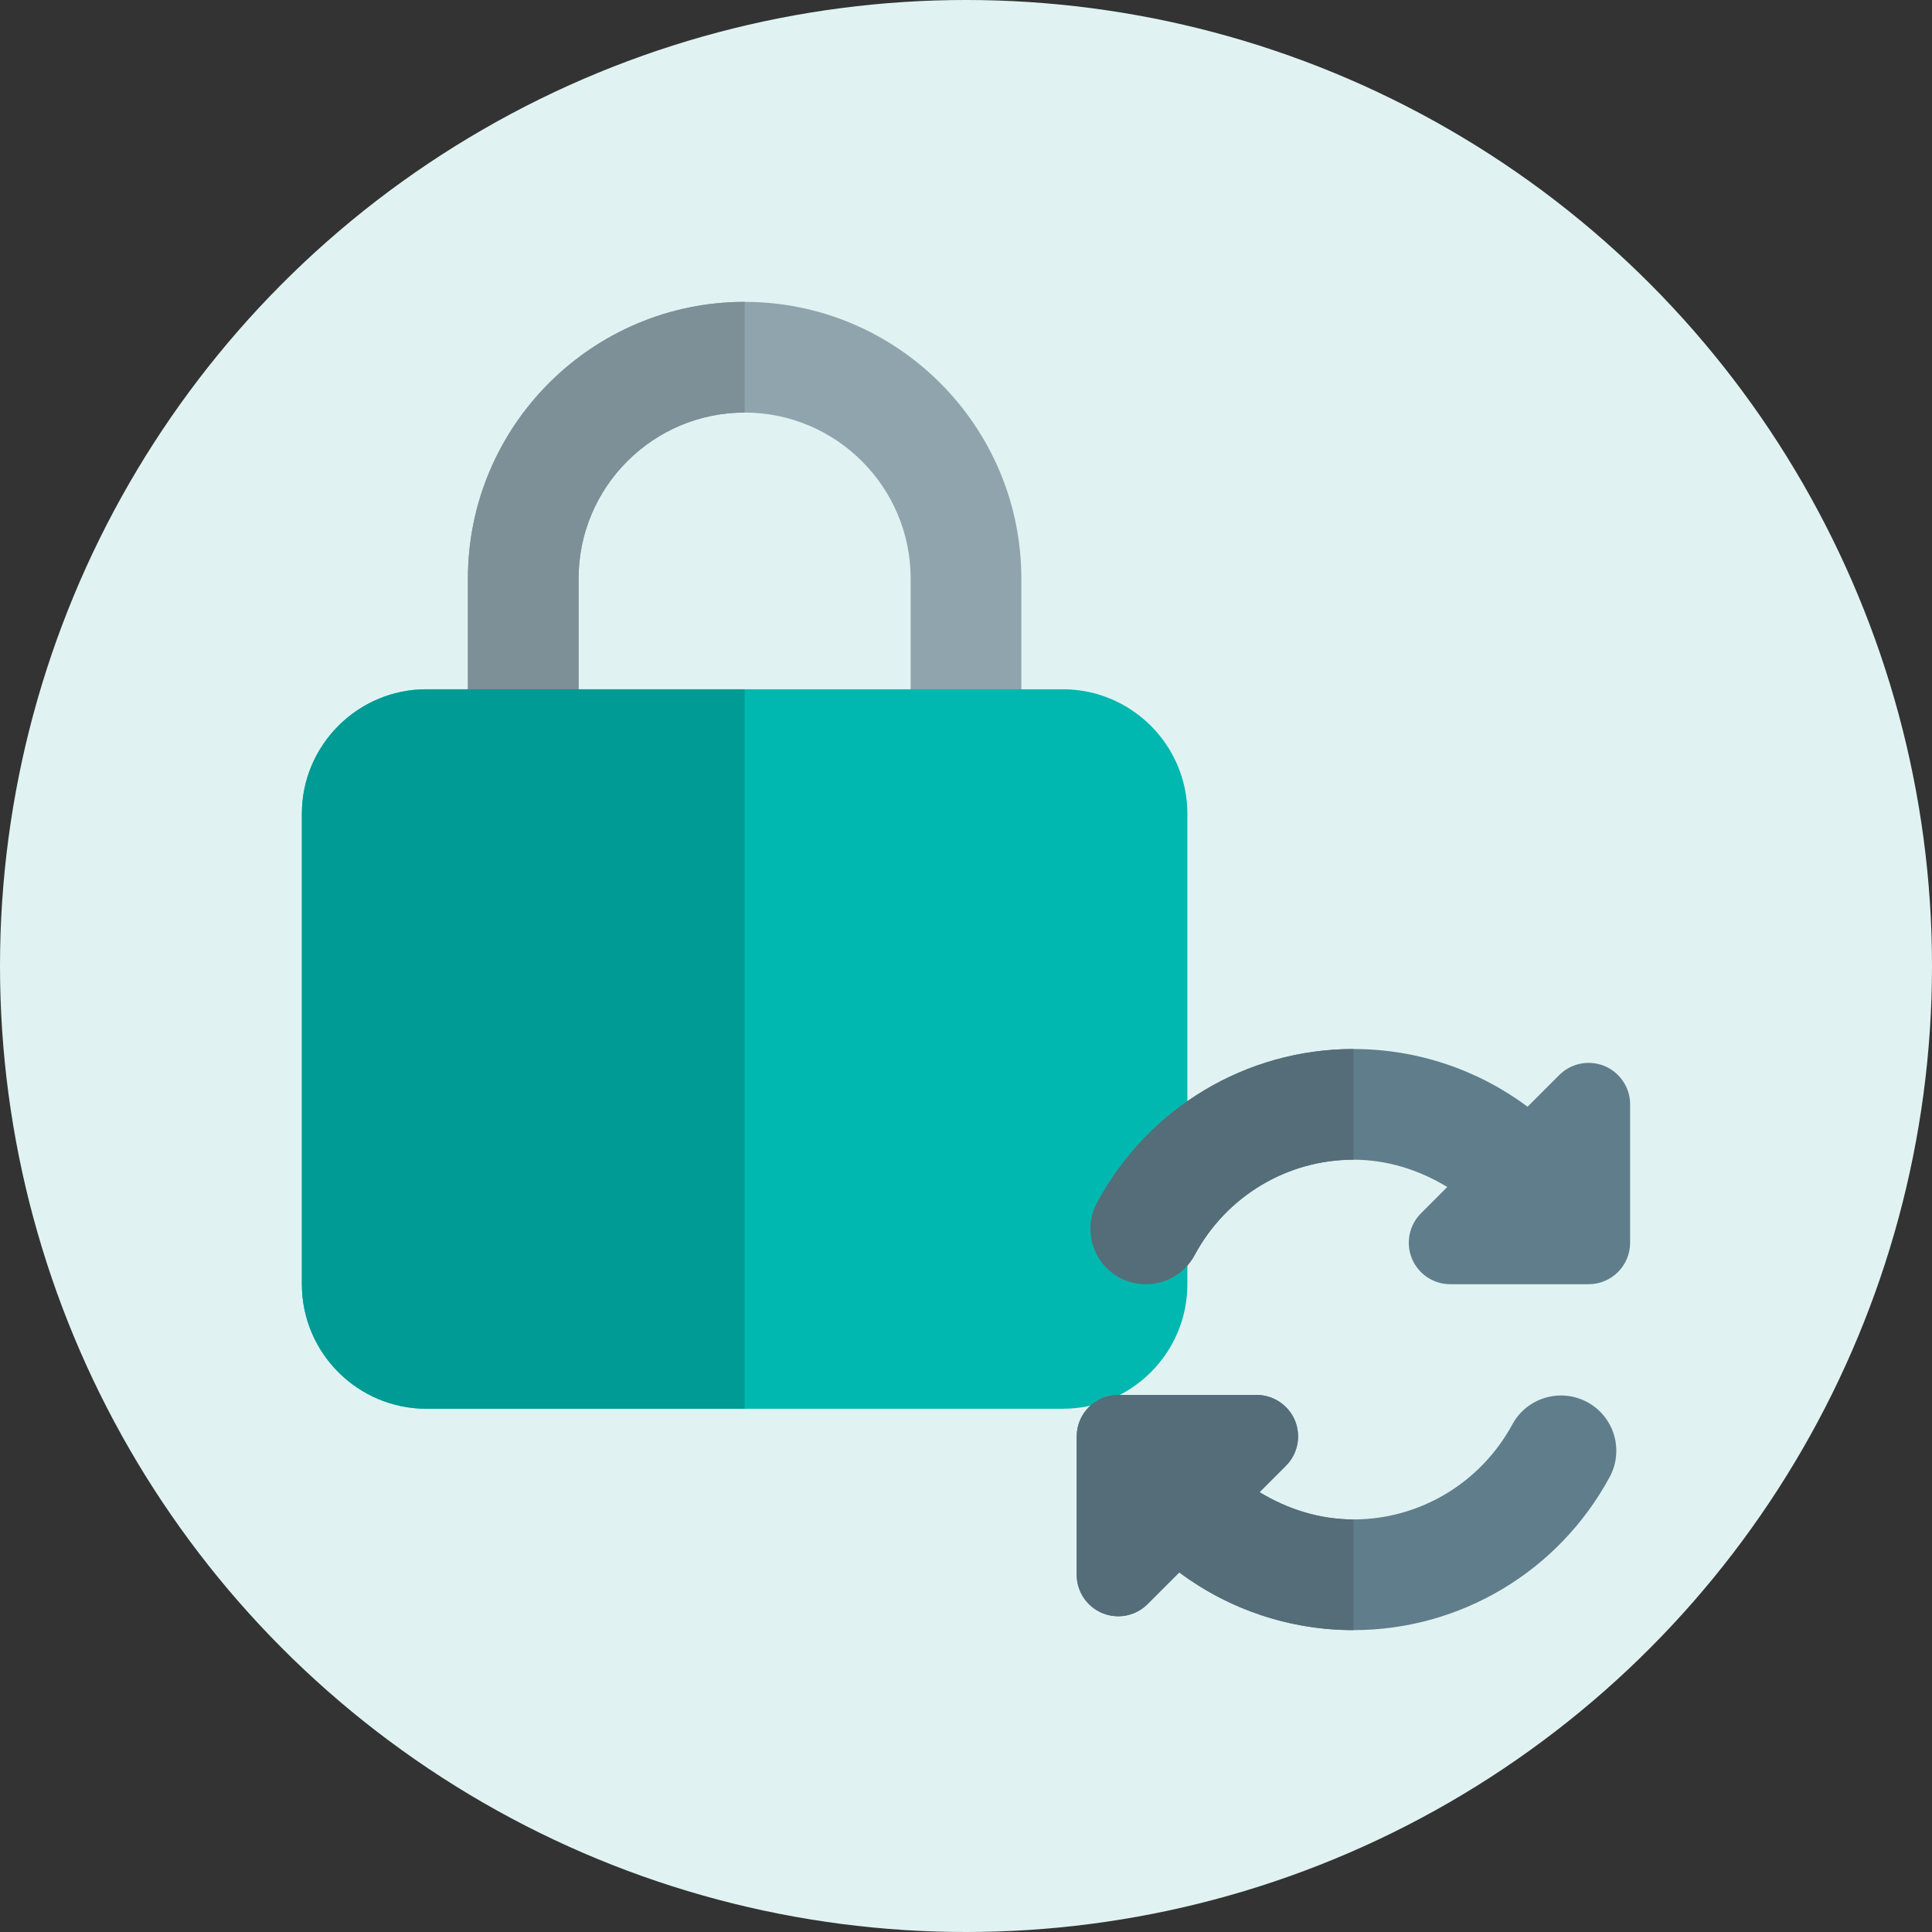 <svg width="128" height="128" viewBox="0 0 128 128" fill="none" xmlns="http://www.w3.org/2000/svg">
<rect x="0" y="0" width="128" height="128" fill="#333333" stroke="none"/>
<circle cx="64" cy="64" r="64" fill="#E0F3F2"/>
<g clip-path="url(#clip0)">
<path d="M64 52.083C61.972 52.083 60.333 50.444 60.333 48.417V38.333C60.333 32.269 55.398 27.333 49.333 27.333C43.269 27.333 38.333 32.269 38.333 38.333V48.417C38.333 50.444 36.694 52.083 34.667 52.083C32.639 52.083 31 50.444 31 48.417V38.333C31 28.224 39.224 20 49.333 20C59.442 20 67.667 28.224 67.667 38.333V48.417C67.667 50.444 66.028 52.083 64 52.083Z" fill="#90A4AE"/>
<path d="M70.417 93.333H28.25C23.703 93.333 20 89.63 20 85.083V53.916C20 49.37 23.703 45.666 28.25 45.666H70.417C74.963 45.666 78.667 49.37 78.667 53.916V85.083C78.667 89.63 74.963 93.333 70.417 93.333Z" fill="#00B8AF"/>
<path d="M49.333 20C39.224 20 31 28.224 31 38.333V45.667H38.333V38.333C38.333 32.269 43.269 27.333 49.333 27.333V20Z" fill="#7D8F97"/>
<path d="M49.333 45.666H38.333H31H28.25C23.703 45.666 20 49.37 20 53.916V85.083C20 89.63 23.703 93.333 28.25 93.333H49.333V45.666Z" fill="#009B94"/>
<path d="M105.166 92.897C103.384 91.933 101.158 92.596 100.197 94.371C98.089 98.254 94.056 100.667 89.667 100.667C87.426 100.667 85.307 99.988 83.448 98.859L85.197 97.11C85.982 96.325 86.216 95.141 85.795 94.114C85.366 93.088 84.361 92.417 83.254 92.417H74.087C72.569 92.417 71.337 93.649 71.337 95.167V104.333C71.337 105.444 72.008 106.445 73.035 106.874C73.376 107.014 73.731 107.083 74.087 107.083C74.802 107.083 75.506 106.805 76.03 106.277L78.131 104.176C81.424 106.636 85.457 108 89.667 108C96.751 108 103.255 104.117 106.64 97.865C107.608 96.083 106.944 93.861 105.166 92.897Z" fill="#607D8B"/>
<path d="M106.303 70.626C105.28 70.204 104.092 70.435 103.307 71.223L101.206 73.324C97.91 70.864 93.88 69.5 89.667 69.5C82.568 69.5 76.06 73.401 72.687 79.679C71.726 81.464 72.397 83.686 74.179 84.647C74.733 84.944 75.327 85.083 75.913 85.083C77.219 85.083 78.484 84.383 79.147 83.155C81.241 79.253 85.274 76.833 89.667 76.833C91.907 76.833 94.027 77.512 95.886 78.641L94.14 80.39C93.356 81.175 93.121 82.359 93.543 83.386C93.972 84.412 94.976 85.083 96.084 85.083H105.25C106.768 85.083 108 83.851 108 82.333V73.167C108 72.056 107.329 71.055 106.303 70.626Z" fill="#607D8B"/>
<path d="M83.25 92.417H74.083C72.565 92.417 71.333 93.649 71.333 95.167V104.333C71.333 105.444 72.004 106.445 73.031 106.874C73.372 107.014 73.727 107.083 74.083 107.083C74.798 107.083 75.502 106.805 76.026 106.277L78.127 104.176C81.424 106.636 85.457 108 89.666 108V100.667C87.426 100.667 85.307 99.988 83.448 98.859L85.197 97.11C85.981 96.325 86.216 95.141 85.794 94.114C85.362 93.088 84.361 92.417 83.25 92.417Z" fill="#546D79"/>
<path d="M89.667 69.5C82.568 69.5 76.06 73.401 72.687 79.679C71.726 81.464 72.397 83.686 74.179 84.647C74.733 84.944 75.327 85.083 75.913 85.083C77.219 85.083 78.484 84.383 79.147 83.155C81.241 79.253 85.274 76.833 89.667 76.833V69.5Z" fill="#546D79"/>
</g>
<defs>
<clipPath id="clip0">
<rect width="88" height="88" fill="white" transform="translate(20 20)"/>
</clipPath>
</defs>
</svg>
